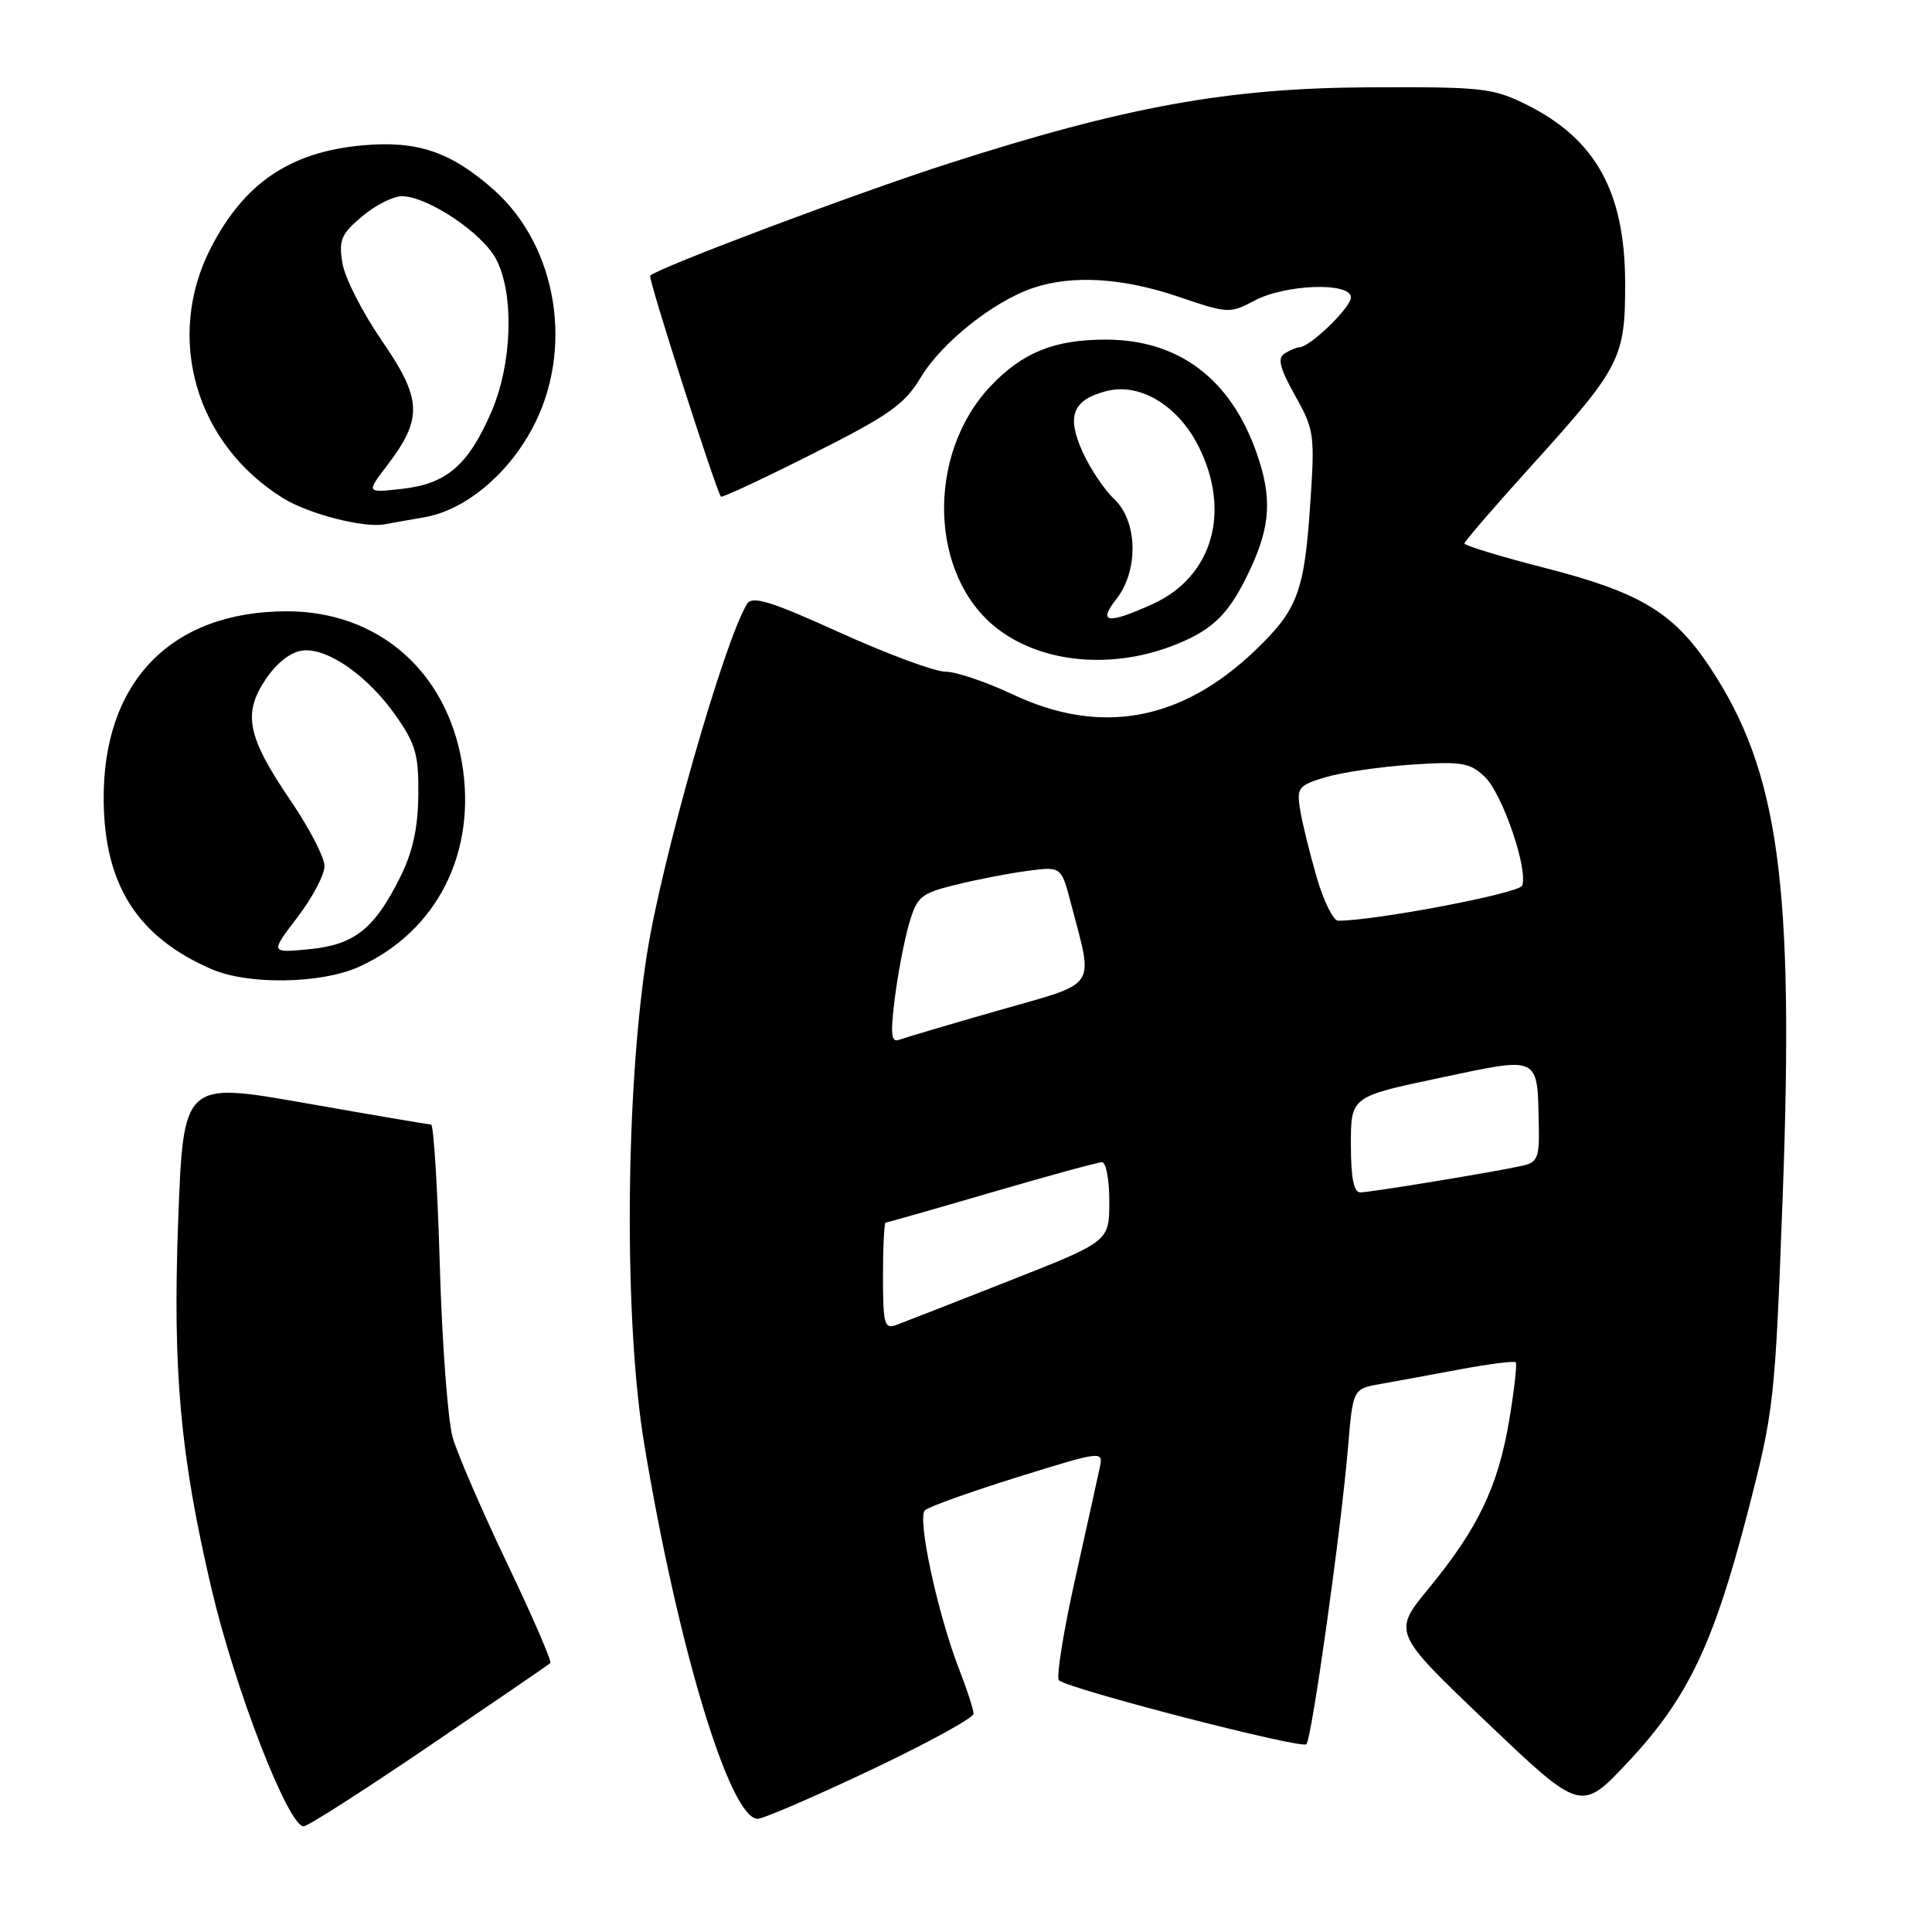 <?xml version="1.0" encoding="UTF-8" standalone="no"?>
<!DOCTYPE svg PUBLIC "-//W3C//DTD SVG 1.1//EN" "http://www.w3.org/Graphics/SVG/1.1/DTD/svg11.dtd" >
<svg xmlns="http://www.w3.org/2000/svg" xmlns:xlink="http://www.w3.org/1999/xlink" version="1.1" viewBox="0 0 256 256">
 <g >
 <path fill="currentColor"
d=" M 56.85 231.37 C 65.46 225.53 72.69 220.58 72.92 220.37 C 73.15 220.17 70.59 214.26 67.24 207.25 C 63.89 200.24 60.63 192.70 59.99 190.50 C 59.35 188.30 58.58 178.06 58.28 167.75 C 57.98 157.44 57.46 149.00 57.12 149.00 C 56.78 149.00 49.25 147.72 40.40 146.16 C 24.29 143.33 24.29 143.33 23.60 162.00 C 22.88 181.77 23.89 192.87 28.02 210.50 C 31.15 223.83 38.19 242.00 40.24 242.00 C 40.77 242.00 48.24 237.22 56.85 231.37 Z  M 115.37 234.54 C 122.87 230.99 129.00 227.63 129.00 227.08 C 129.00 226.53 128.16 223.92 127.13 221.29 C 124.25 213.91 121.49 201.10 122.56 200.12 C 123.08 199.64 128.61 197.67 134.85 195.72 C 145.92 192.27 146.19 192.24 145.75 194.34 C 145.50 195.53 144.02 202.23 142.46 209.23 C 140.90 216.23 139.94 222.27 140.31 222.64 C 141.43 223.77 172.45 231.79 173.10 231.12 C 173.82 230.38 177.69 202.80 178.62 191.77 C 179.27 184.04 179.27 184.04 182.89 183.39 C 184.87 183.04 189.64 182.16 193.49 181.44 C 197.33 180.73 200.64 180.31 200.84 180.51 C 201.04 180.71 200.65 184.16 199.98 188.18 C 198.51 196.95 195.85 202.52 189.36 210.41 C 184.51 216.30 184.51 216.30 197.00 228.21 C 209.50 240.12 209.50 240.12 215.76 233.44 C 223.64 225.02 227.05 217.88 231.59 200.35 C 235.07 186.90 235.20 185.71 236.21 158.67 C 237.76 117.06 235.72 102.19 226.55 88.38 C 221.75 81.15 217.31 78.48 204.69 75.25 C 198.81 73.74 194.02 72.28 194.04 72.00 C 194.06 71.73 198.14 67.00 203.12 61.50 C 214.75 48.64 215.36 47.43 215.34 37.50 C 215.32 25.43 211.44 18.43 202.26 13.86 C 197.83 11.66 196.38 11.50 181.50 11.57 C 162.76 11.65 149.21 14.10 125.61 21.69 C 113.53 25.57 87.23 35.46 86.15 36.53 C 85.84 36.83 94.87 65.01 95.53 65.81 C 95.67 65.98 101.12 63.44 107.64 60.15 C 117.84 55.02 119.85 53.60 122.00 50.02 C 124.76 45.41 131.65 39.92 136.90 38.15 C 142.08 36.40 148.79 36.81 156.19 39.33 C 162.69 41.55 162.98 41.56 166.19 39.85 C 170.31 37.65 179.00 37.35 179.00 39.41 C 179.00 40.75 173.59 45.98 172.17 46.02 C 171.80 46.02 170.93 46.40 170.22 46.84 C 169.24 47.47 169.56 48.75 171.61 52.42 C 174.17 57.00 174.25 57.57 173.58 67.25 C 172.81 78.45 171.89 80.85 166.33 86.17 C 156.52 95.57 145.81 97.51 134.16 92.00 C 130.67 90.35 126.67 89.00 125.27 89.00 C 123.87 89.00 117.58 86.67 111.29 83.82 C 102.09 79.65 99.68 78.91 98.99 80.02 C 95.97 84.90 87.68 113.90 85.72 126.45 C 82.85 144.78 82.67 175.02 85.34 191.19 C 89.78 218.09 96.70 241.00 100.39 241.00 C 101.14 241.00 107.88 238.09 115.37 234.54 Z  M 47.58 128.10 C 57.94 123.40 63.22 112.91 61.21 101.06 C 59.13 88.85 50.05 81.00 38.01 81.00 C 22.64 81.00 13.56 90.40 13.74 106.14 C 13.86 117.33 18.26 124.18 28.04 128.42 C 32.90 130.53 42.59 130.37 47.58 128.10 Z  M 155.96 85.34 C 160.86 83.34 162.95 81.22 165.63 75.50 C 168.37 69.66 168.58 65.89 166.48 59.94 C 163.02 50.15 156.14 45.00 146.51 45.00 C 139.72 45.00 135.52 46.69 131.29 51.13 C 122.66 60.22 123.12 76.41 132.21 83.34 C 138.25 87.96 147.63 88.74 155.96 85.34 Z  M 56.13 68.56 C 61.46 67.67 67.10 63.09 70.45 56.92 C 76.14 46.48 73.92 32.62 65.34 25.07 C 59.68 20.09 55.27 18.61 48.03 19.26 C 38.46 20.13 32.39 24.23 27.96 32.80 C 21.82 44.70 25.89 58.82 37.53 66.02 C 40.92 68.12 48.27 70.00 51.00 69.47 C 51.83 69.31 54.13 68.90 56.13 68.56 Z  M 117.00 169.11 C 117.00 165.20 117.16 162.00 117.35 162.00 C 117.54 162.00 123.85 160.20 131.38 158.00 C 138.90 155.80 145.49 154.00 146.03 154.00 C 146.56 154.00 147.00 156.36 146.99 159.25 C 146.98 164.50 146.98 164.50 133.74 169.71 C 126.46 172.58 119.71 175.22 118.75 175.57 C 117.19 176.15 117.00 175.45 117.00 169.11 Z  M 179.00 151.65 C 179.00 145.31 179.00 145.31 190.75 142.83 C 204.21 139.99 203.70 139.75 203.90 149.23 C 203.99 153.36 203.71 154.03 201.75 154.46 C 198.05 155.29 181.60 157.99 180.25 158.00 C 179.38 158.00 179.00 156.07 179.00 151.65 Z  M 118.55 132.39 C 118.95 129.15 119.80 124.70 120.43 122.50 C 121.49 118.81 121.97 118.40 126.54 117.26 C 129.27 116.58 133.55 115.74 136.06 115.41 C 140.62 114.79 140.62 114.79 141.89 119.65 C 144.91 131.21 145.68 130.06 132.33 133.88 C 125.82 135.74 119.90 137.50 119.16 137.77 C 118.09 138.18 117.97 137.12 118.55 132.39 Z  M 174.47 116.25 C 173.55 113.09 172.56 109.07 172.28 107.33 C 171.80 104.37 172.02 104.08 175.63 102.99 C 177.76 102.35 182.88 101.60 187.00 101.32 C 193.66 100.87 194.75 101.05 196.73 102.92 C 199.06 105.13 202.52 115.20 201.69 117.35 C 201.31 118.37 182.24 122.00 177.31 122.00 C 176.67 122.00 175.39 119.41 174.47 116.25 Z  M 39.40 121.56 C 41.38 118.97 43.00 115.91 43.00 114.77 C 43.00 113.62 40.98 109.72 38.51 106.09 C 32.76 97.63 32.13 94.58 35.21 90.00 C 36.66 87.84 38.52 86.39 40.07 86.20 C 43.40 85.81 48.72 89.52 52.46 94.85 C 55.08 98.58 55.49 100.02 55.43 105.37 C 55.38 109.76 54.68 112.93 53.01 116.27 C 49.59 123.12 46.94 125.20 40.93 125.78 C 35.80 126.27 35.80 126.27 39.40 121.56 Z  M 147.93 79.37 C 150.90 75.59 150.75 69.05 147.63 66.12 C 146.32 64.89 144.44 62.08 143.44 59.86 C 141.30 55.12 142.12 53.01 146.56 51.83 C 150.94 50.66 156.01 53.65 158.75 59.02 C 163.19 67.72 160.70 76.42 152.73 80.04 C 146.75 82.75 145.41 82.57 147.93 79.37 Z  M 51.28 61.70 C 56.04 55.46 55.94 52.89 50.60 45.15 C 48.04 41.43 45.68 36.80 45.37 34.87 C 44.87 31.80 45.20 31.01 47.97 28.68 C 49.72 27.20 52.09 26.00 53.24 26.00 C 56.61 26.00 63.85 30.81 65.71 34.29 C 68.17 38.90 67.89 48.20 65.08 54.65 C 62.03 61.65 59.17 64.11 53.32 64.77 C 48.52 65.31 48.52 65.31 51.28 61.70 Z "/>
</g>
</svg>